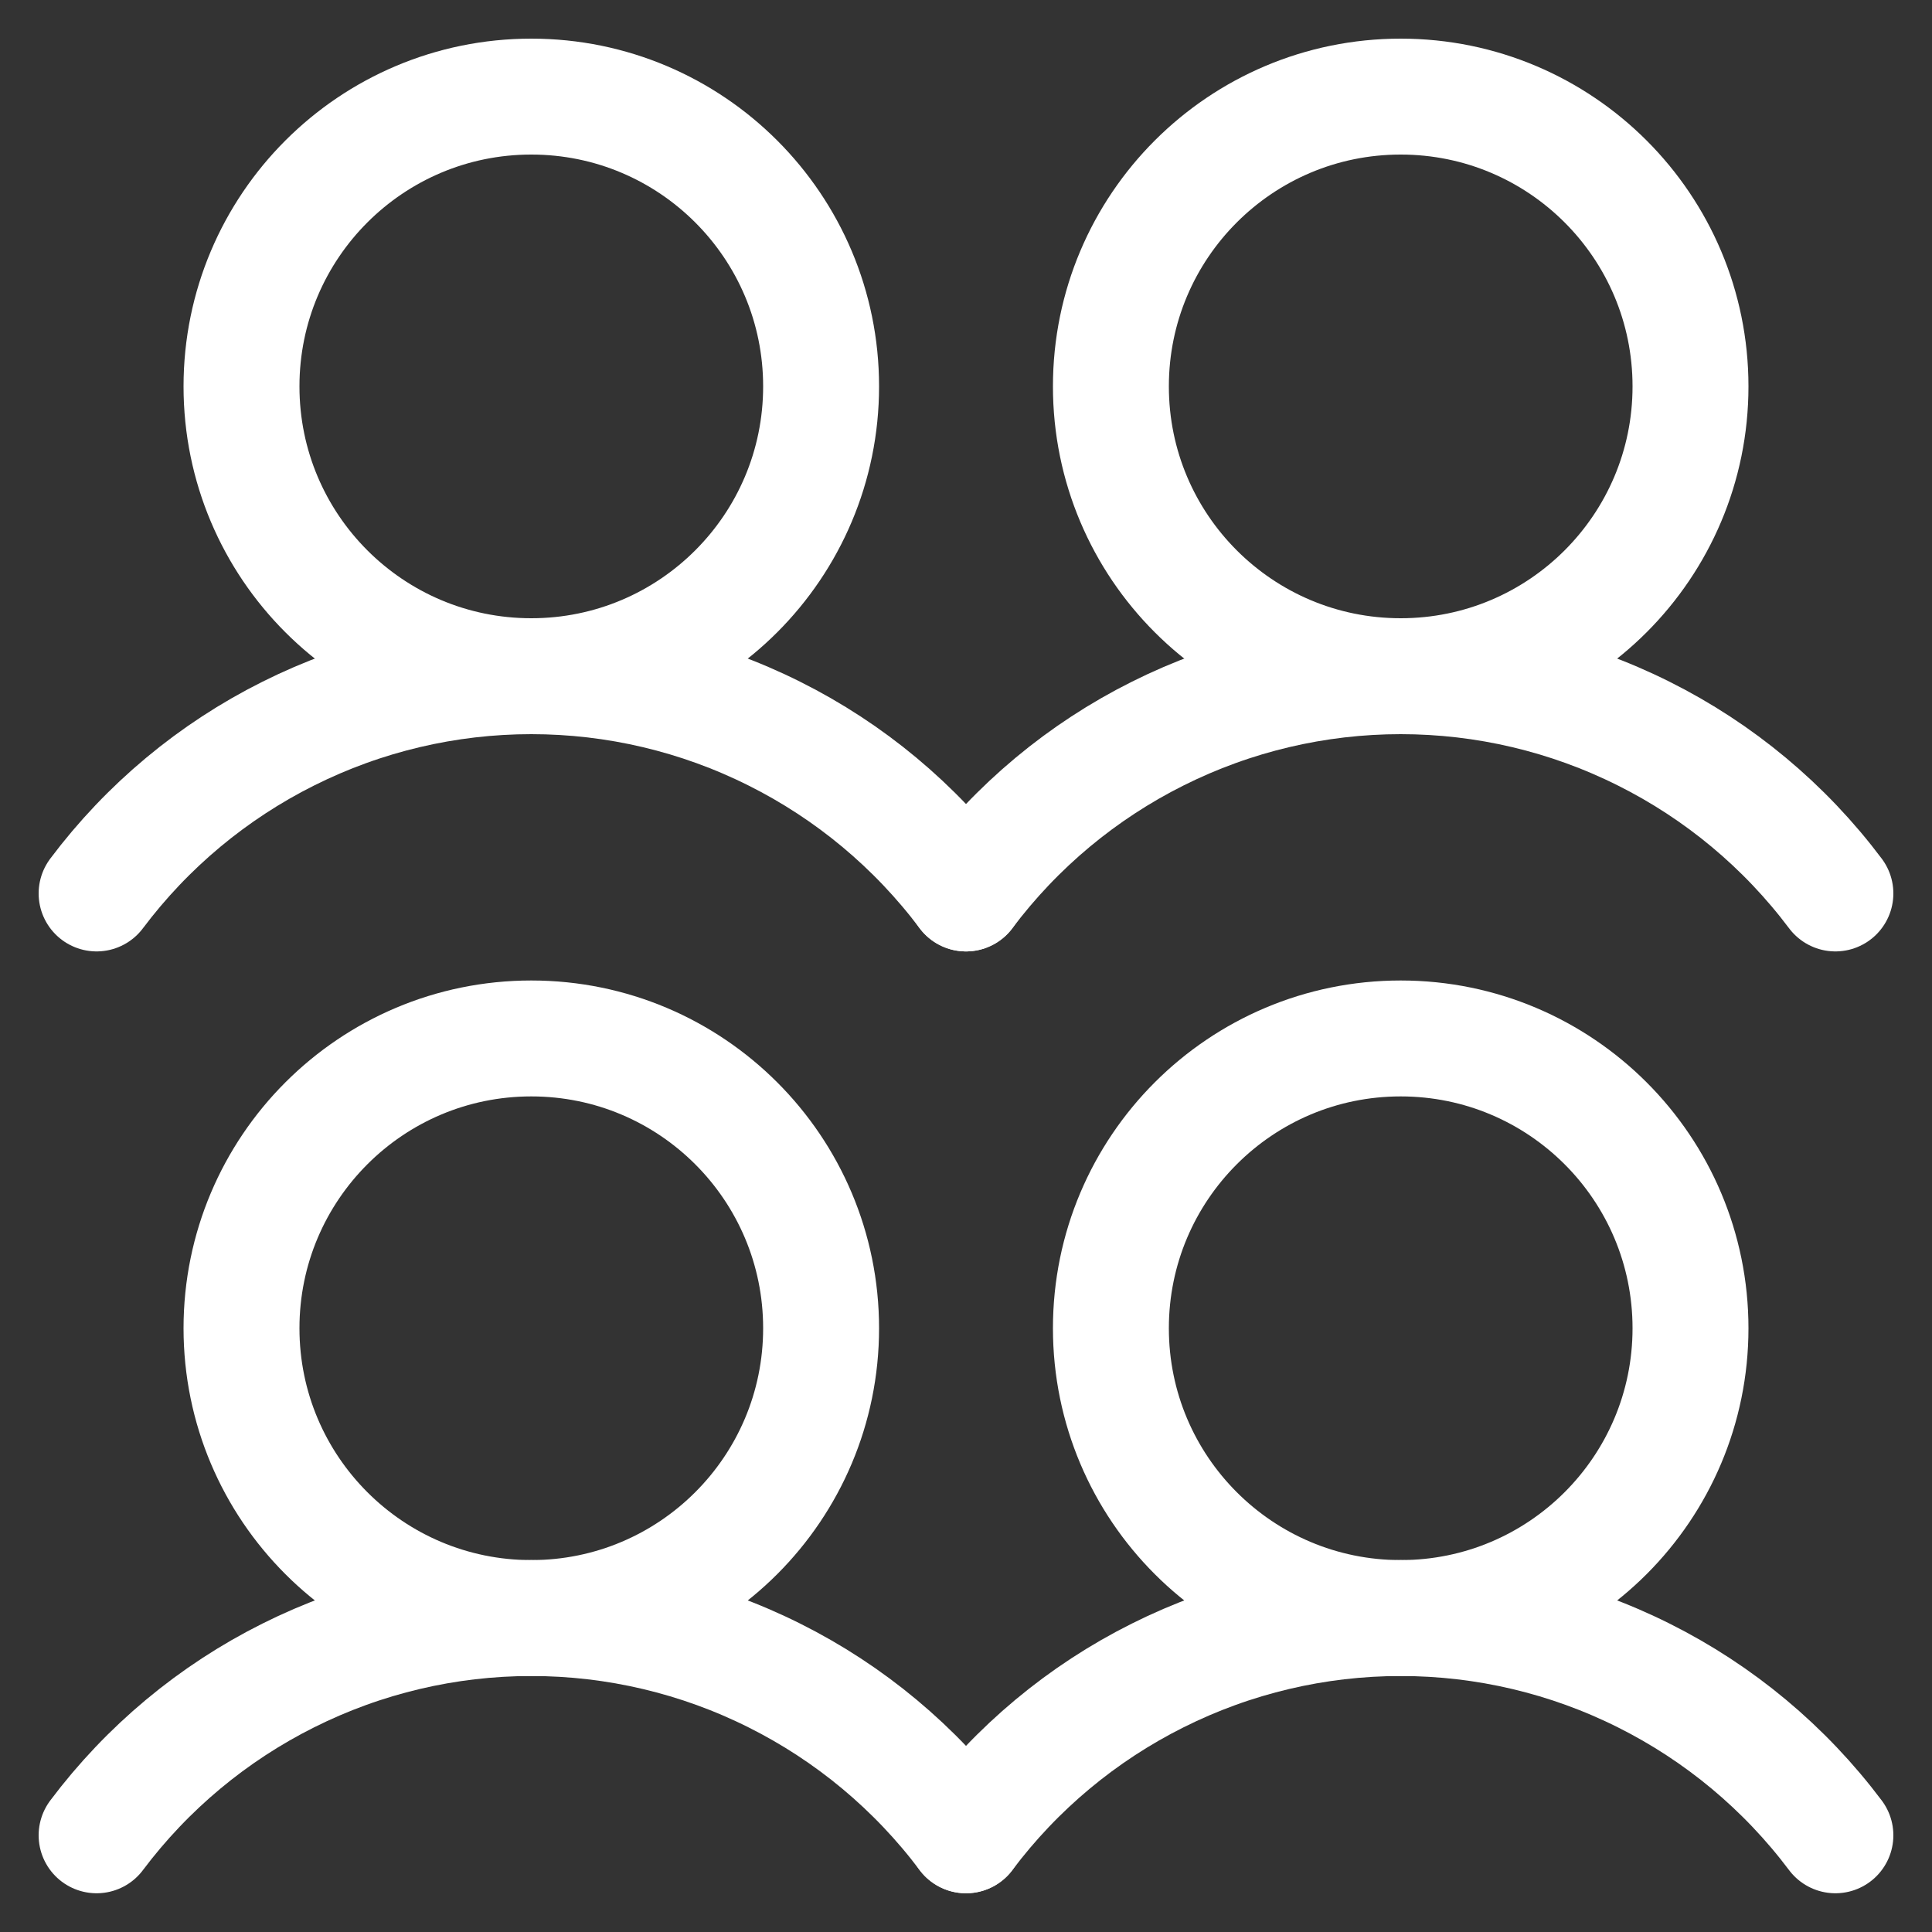 <svg width="20" height="20" viewBox="0 0 20 20" fill="none" xmlns="http://www.w3.org/2000/svg">
<rect x="0" y="0" width="20" height="20" fill="#333333" stroke="none"/>
<path d="M5.5 16.75C7.157 16.75 8.5 15.407 8.5 13.75C8.5 12.093 7.157 10.75 5.5 10.75C3.843 10.75 2.5 12.093 2.5 13.75C2.5 15.407 3.843 16.75 5.5 16.75Z" stroke="white" stroke-width="1.2" stroke-linecap="round" stroke-linejoin="round"/>
<path d="M1 18.999C1.524 18.301 2.204 17.734 2.985 17.344C3.766 16.953 4.627 16.75 5.5 16.75C6.373 16.75 7.234 16.953 8.015 17.344C8.796 17.734 9.476 18.301 10 18.999" stroke="white" stroke-width="1.2" stroke-linecap="round" stroke-linejoin="round"/>
<path d="M5.5 7C7.157 7 8.5 5.657 8.5 4C8.5 2.343 7.157 1 5.5 1C3.843 1 2.5 2.343 2.5 4C2.5 5.657 3.843 7 5.5 7Z" stroke="white" stroke-width="1.2" stroke-linecap="round" stroke-linejoin="round"/>
<path d="M1 9.249C1.524 8.551 2.204 7.984 2.985 7.594C3.766 7.203 4.627 7 5.5 7C6.373 7 7.234 7.203 8.015 7.594C8.796 7.984 9.476 8.551 10 9.249" stroke="white" stroke-width="1.2" stroke-linecap="round" stroke-linejoin="round"/>
<path d="M14.5 16.75C16.157 16.75 17.5 15.407 17.5 13.75C17.5 12.093 16.157 10.75 14.5 10.75C12.843 10.75 11.5 12.093 11.5 13.75C11.5 15.407 12.843 16.75 14.5 16.75Z" stroke="white" stroke-width="1.2" stroke-linecap="round" stroke-linejoin="round"/>
<path d="M10 18.999C10.524 18.301 11.204 17.734 11.985 17.344C12.766 16.953 13.627 16.75 14.5 16.75C15.373 16.75 16.234 16.953 17.015 17.344C17.796 17.734 18.476 18.301 19 18.999" stroke="white" stroke-width="1.2" stroke-linecap="round" stroke-linejoin="round"/>
<path d="M14.5 7C16.157 7 17.5 5.657 17.5 4C17.5 2.343 16.157 1 14.5 1C12.843 1 11.5 2.343 11.5 4C11.5 5.657 12.843 7 14.5 7Z" stroke="white" stroke-width="1.2" stroke-linecap="round" stroke-linejoin="round"/>
<path d="M10 9.249C10.524 8.551 11.204 7.984 11.985 7.594C12.766 7.203 13.627 7 14.5 7C15.373 7 16.234 7.203 17.015 7.594C17.796 7.984 18.476 8.551 19 9.249" stroke="white" stroke-width="1.2" stroke-linecap="round" stroke-linejoin="round"/>
</svg>
